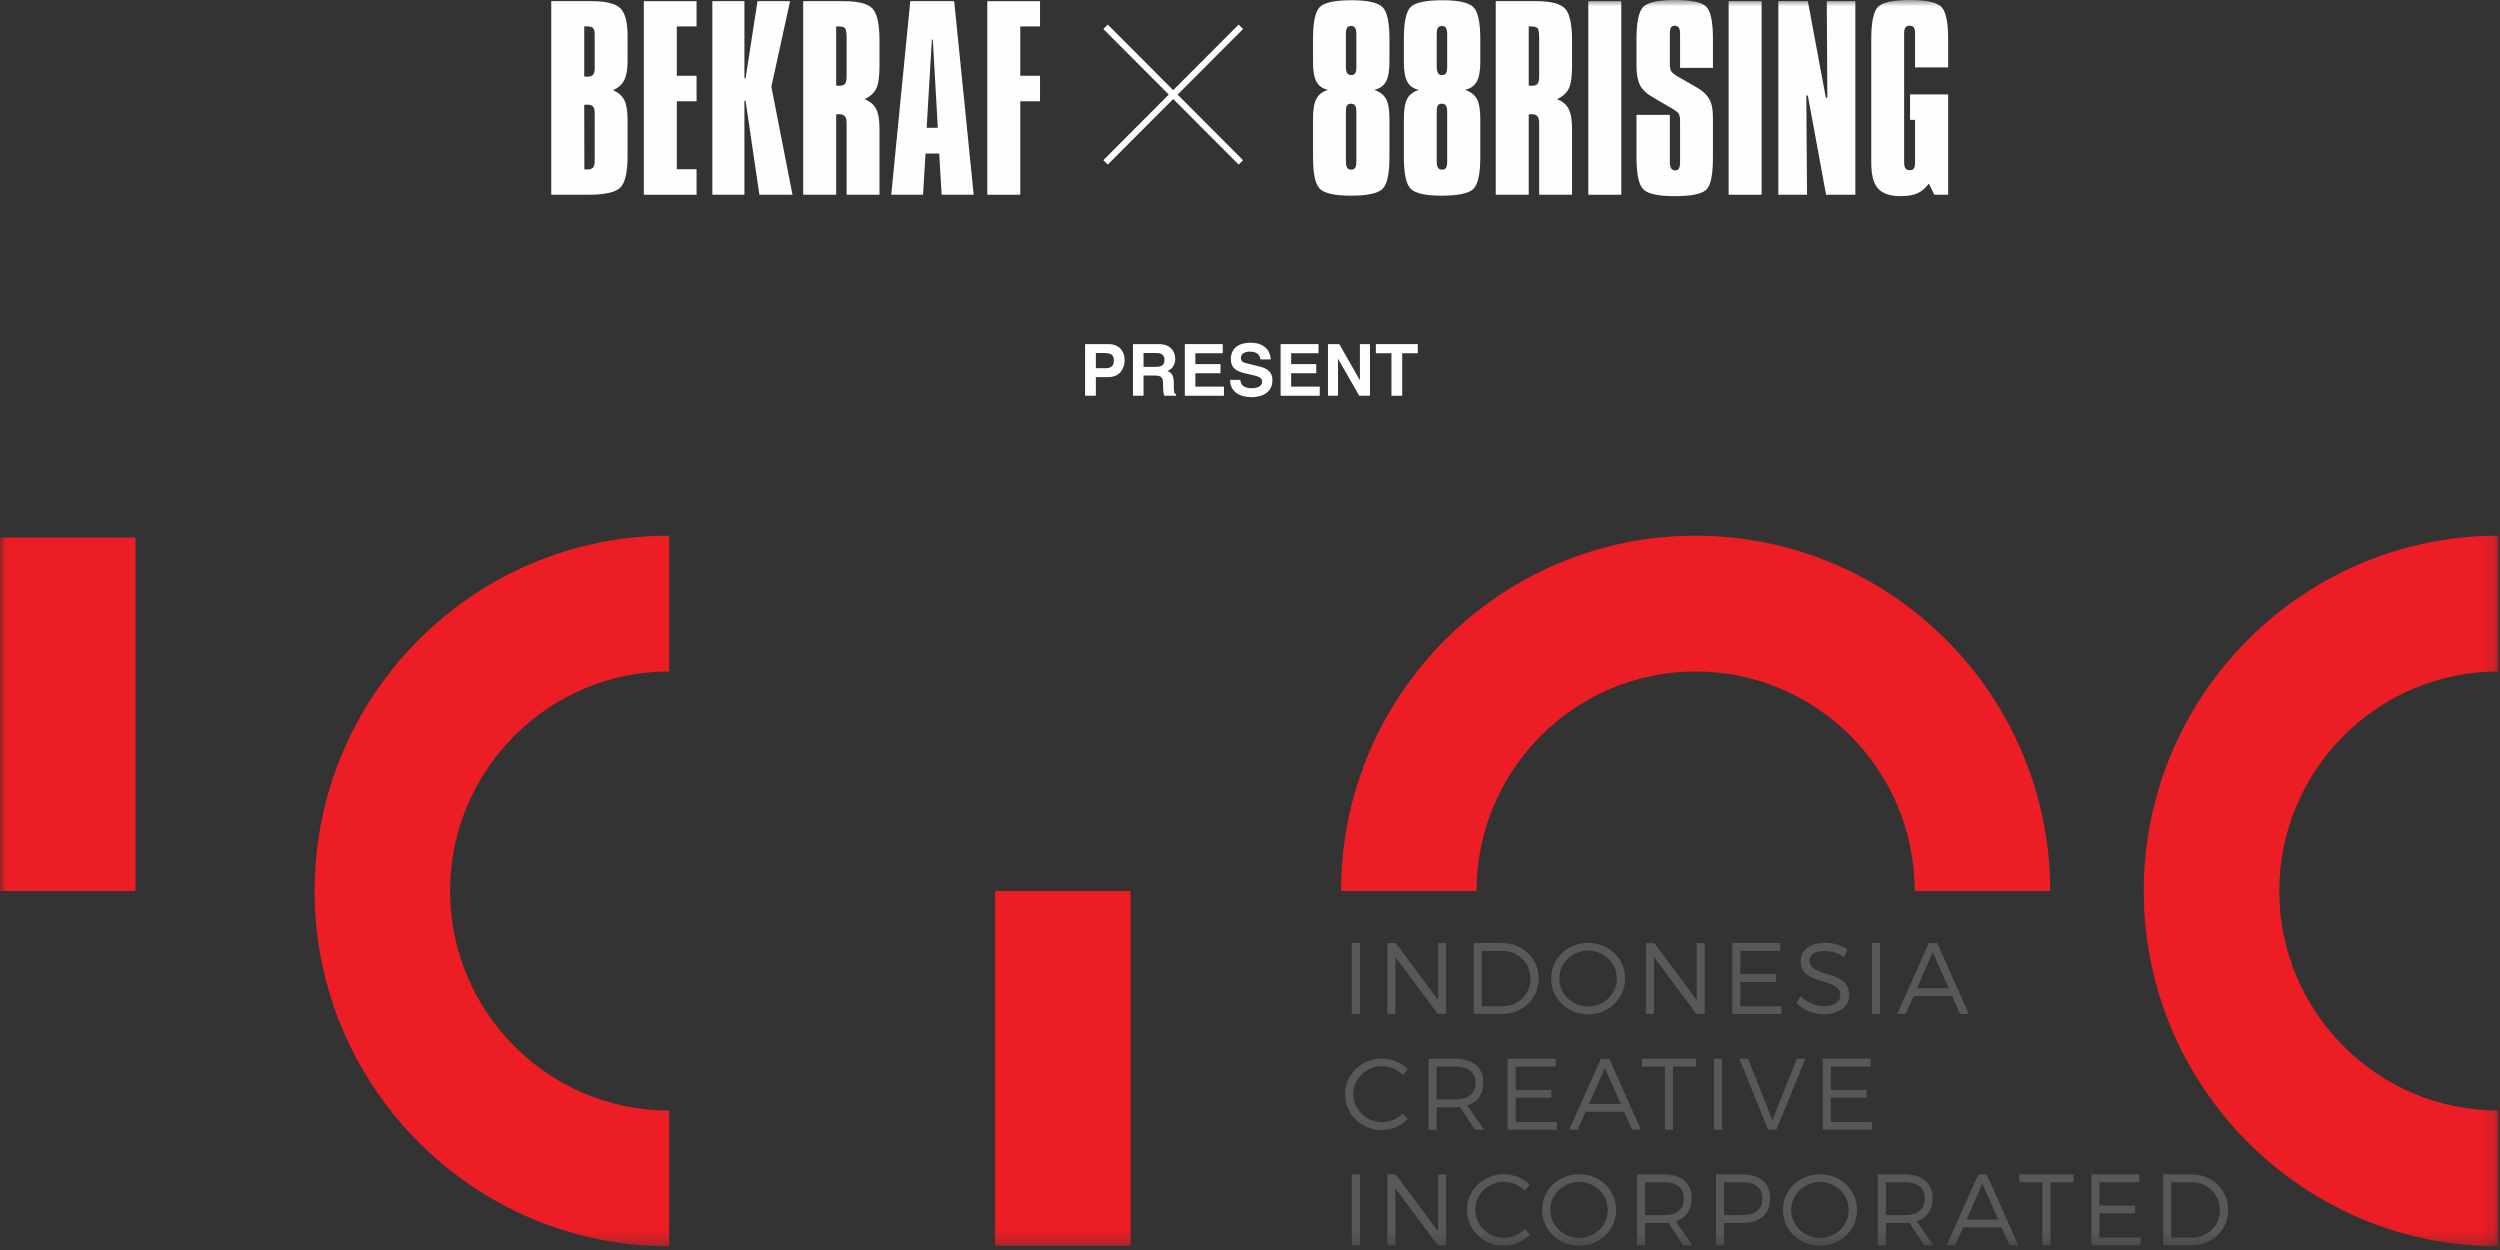 <?xml version="1.0" encoding="UTF-8"?>
<svg width="200px" height="100px" viewBox="0 0 200 100" version="1.1" xmlns="http://www.w3.org/2000/svg" xmlns:xlink="http://www.w3.org/1999/xlink">
    <rect x="0" y="0" width="200" height="100" fill="#333333" stroke="none"/>
    <!-- Generator: Sketch 52.6 (67491) - http://www.bohemiancoding.com/sketch -->
    <title>logo program rev</title>
    <desc>Created with Sketch.</desc>
    <defs>
        <polygon id="path-1" points="0 99.709 199.869 99.709 199.869 0 0 0"></polygon>
    </defs>
    <g id="Symbols" stroke="none" stroke-width="1" fill="none" fill-rule="evenodd">
        <g id="footer" transform="translate(-165, -869)">
            <g id="SPONSOR">
                <g id="footer" transform="translate(0, 834)">
                    <g id="logo-program-rev" transform="translate(165, 35)">
                        <path d="M46.739,8.39 L46.749,13.54 C46.779,13.546 46.812,13.551 46.846,13.554 C46.88,13.557 46.928,13.559 46.99,13.559 C47.207,13.559 47.358,13.507 47.445,13.405 C47.532,13.303 47.576,13.124 47.576,12.87 L47.576,9.042 C47.576,8.794 47.531,8.62 47.441,8.521 C47.351,8.422 47.194,8.372 46.971,8.372 C46.947,8.372 46.908,8.375 46.855,8.381 C46.803,8.387 46.764,8.39 46.739,8.39 Z M46.739,2.114 L46.739,6.118 C46.764,6.118 46.803,6.121 46.855,6.128 C46.908,6.134 46.947,6.137 46.971,6.137 C47.194,6.137 47.351,6.086 47.441,5.983 C47.531,5.881 47.576,5.705 47.576,5.457 L47.576,2.766 C47.576,2.53 47.535,2.362 47.455,2.263 C47.374,2.164 47.232,2.114 47.027,2.114 L46.739,2.114 Z M44.1,0.093 L47.352,0.093 C48.468,0.093 49.222,0.28 49.615,0.652 C50.009,1.024 50.205,1.754 50.205,2.84 L50.205,4.88 C50.205,5.55 50.115,6.062 49.936,6.416 C49.756,6.77 49.459,7.034 49.044,7.208 C49.471,7.4 49.772,7.667 49.945,8.008 C50.119,8.35 50.205,8.884 50.205,9.61 L50.205,12.45 C50.205,13.804 50.004,14.664 49.601,15.03 C49.199,15.396 48.365,15.579 47.101,15.579 L44.1,15.579 L44.1,0.093 Z" id="Fill-1" fill="#FEFEFE"></path>
                        <polygon id="Fill-3" fill="#FEFEFE" points="51.506 0.093 55.725 0.093 55.725 2.114 54.145 2.114 54.145 6.062 55.725 6.062 55.725 8.102 54.145 8.102 54.145 13.54 55.725 13.54 55.725 15.579 51.506 15.579"></polygon>
                        <polygon id="Fill-5" fill="#FEFEFE" points="56.988 0.093 59.553 0.093 59.553 6.276 59.646 6.258 60.603 0.093 63.205 0.093 61.709 6.938 63.4 15.579 60.752 15.579 59.646 8.064 59.553 8.064 59.553 15.579 56.988 15.579"></polygon>
                        <path d="M66.894,2.114 L66.894,6.844 C66.925,6.844 66.967,6.848 67.019,6.854 C67.072,6.86 67.108,6.863 67.126,6.863 C67.362,6.863 67.521,6.809 67.605,6.7 C67.688,6.592 67.73,6.379 67.73,6.062 L67.73,3.092 C67.73,2.626 67.687,2.347 67.6,2.254 C67.513,2.16 67.337,2.114 67.071,2.114 L66.894,2.114 Z M64.255,0.093 L67.489,0.093 C68.641,0.093 69.407,0.287 69.789,0.675 C70.169,1.063 70.36,1.918 70.36,3.241 L70.36,5.262 C70.36,6.131 70.272,6.742 70.095,7.096 C69.918,7.45 69.607,7.729 69.161,7.934 C69.595,8.102 69.903,8.361 70.086,8.712 C70.269,9.062 70.36,9.598 70.36,10.318 L70.36,15.58 L67.73,15.58 L67.73,9.843 C67.73,9.589 67.682,9.407 67.586,9.298 C67.49,9.19 67.331,9.135 67.108,9.135 C67.083,9.135 67.047,9.138 67.001,9.145 C66.954,9.151 66.919,9.154 66.894,9.154 L66.894,15.58 L64.255,15.58 L64.255,0.093 Z" id="Fill-7" fill="#FEFEFE"></path>
                        <path d="M74.551,3.166 L74.132,10.225 L75.025,10.225 L74.625,3.166 L74.551,3.166 Z M72.822,0.093 L76.335,0.093 L77.896,15.579 L75.332,15.579 L75.136,12.283 L74.04,12.283 L73.845,15.579 L71.299,15.579 L72.822,0.093 Z" id="Fill-9" fill="#FEFEFE"></path>
                        <polygon id="Fill-11" fill="#FEFEFE" points="78.983 0.093 83.202 0.093 83.202 2.114 81.622 2.114 81.622 6.062 83.202 6.062 83.202 8.102 81.622 8.102 81.622 15.579 78.983 15.579"></polygon>
                        <path d="M107.672,8.94 L107.672,12.907 C107.672,13.143 107.706,13.314 107.774,13.419 C107.842,13.524 107.947,13.577 108.09,13.577 C108.239,13.577 108.345,13.528 108.411,13.428 C108.476,13.329 108.508,13.155 108.508,12.907 L108.508,8.94 C108.508,8.716 108.476,8.554 108.411,8.451 C108.345,8.348 108.239,8.297 108.09,8.297 C107.935,8.297 107.827,8.341 107.765,8.428 C107.702,8.514 107.672,8.685 107.672,8.94 Z M107.672,5.354 C107.672,5.584 107.706,5.75 107.774,5.853 C107.842,5.955 107.947,6.006 108.09,6.006 C108.245,6.006 108.353,5.958 108.415,5.862 C108.477,5.766 108.508,5.596 108.508,5.354 L108.508,2.747 C108.508,2.511 108.476,2.341 108.411,2.235 C108.345,2.129 108.239,2.077 108.09,2.077 C107.941,2.077 107.834,2.123 107.77,2.216 C107.704,2.309 107.672,2.487 107.672,2.747 L107.672,5.354 Z M106.25,7.189 C105.823,7.102 105.514,6.89 105.325,6.551 C105.136,6.213 105.042,5.693 105.042,4.991 L105.042,3.11 C105.042,1.738 105.233,0.88 105.613,0.535 C105.995,0.191 106.832,0.019 108.127,0.019 C109.397,0.019 110.219,0.2 110.594,0.563 C110.969,0.926 111.156,1.776 111.156,3.11 L111.156,4.991 C111.156,5.681 111.062,6.194 110.873,6.532 C110.684,6.871 110.373,7.09 109.939,7.189 C110.385,7.338 110.699,7.58 110.882,7.915 C111.065,8.251 111.156,8.778 111.156,9.499 L111.156,12.562 C111.156,13.922 110.967,14.777 110.589,15.127 C110.212,15.478 109.366,15.654 108.053,15.654 C106.801,15.654 105.986,15.477 105.609,15.123 C105.231,14.769 105.042,13.916 105.042,12.562 L105.042,9.499 C105.042,8.766 105.132,8.232 105.311,7.897 C105.491,7.562 105.804,7.326 106.25,7.189 Z" id="Fill-13" fill="#FEFEFE"></path>
                        <path d="M114.938,8.94 L114.938,12.907 C114.938,13.143 114.973,13.314 115.041,13.419 C115.109,13.524 115.214,13.577 115.357,13.577 C115.505,13.577 115.612,13.528 115.678,13.428 C115.742,13.329 115.775,13.155 115.775,12.907 L115.775,8.94 C115.775,8.716 115.742,8.554 115.678,8.451 C115.612,8.348 115.505,8.297 115.357,8.297 C115.202,8.297 115.093,8.341 115.032,8.428 C114.969,8.514 114.938,8.685 114.938,8.94 Z M114.938,5.354 C114.938,5.584 114.973,5.75 115.041,5.853 C115.109,5.955 115.214,6.006 115.357,6.006 C115.511,6.006 115.62,5.958 115.682,5.862 C115.744,5.766 115.775,5.596 115.775,5.354 L115.775,2.747 C115.775,2.511 115.742,2.341 115.678,2.235 C115.612,2.129 115.505,2.077 115.357,2.077 C115.208,2.077 115.101,2.123 115.036,2.216 C114.971,2.309 114.938,2.487 114.938,2.747 L114.938,5.354 Z M113.517,7.189 C113.09,7.102 112.781,6.89 112.592,6.551 C112.403,6.213 112.309,5.693 112.309,4.991 L112.309,3.11 C112.309,1.738 112.499,0.88 112.88,0.535 C113.261,0.191 114.099,0.019 115.394,0.019 C116.663,0.019 117.486,0.2 117.861,0.563 C118.236,0.926 118.423,1.776 118.423,3.11 L118.423,4.991 C118.423,5.681 118.328,6.194 118.14,6.532 C117.951,6.871 117.639,7.09 117.206,7.189 C117.652,7.338 117.966,7.58 118.149,7.915 C118.332,8.251 118.423,8.778 118.423,9.499 L118.423,12.562 C118.423,13.922 118.234,14.777 117.856,15.127 C117.478,15.478 116.633,15.654 115.319,15.654 C114.068,15.654 113.253,15.477 112.876,15.123 C112.498,14.769 112.309,13.916 112.309,12.562 L112.309,9.499 C112.309,8.766 112.398,8.232 112.578,7.897 C112.758,7.562 113.071,7.326 113.517,7.189 Z" id="Fill-15" fill="#FEFEFE"></path>
                        <path d="M122.298,2.114 L122.298,6.844 C122.329,6.844 122.371,6.848 122.423,6.854 C122.476,6.86 122.512,6.863 122.53,6.863 C122.766,6.863 122.925,6.809 123.008,6.7 C123.092,6.592 123.134,6.379 123.134,6.062 L123.134,3.092 C123.134,2.626 123.091,2.347 123.004,2.254 C122.917,2.16 122.74,2.114 122.474,2.114 L122.298,2.114 Z M119.659,0.093 L122.893,0.093 C124.045,0.093 124.811,0.287 125.193,0.675 C125.573,1.063 125.764,1.918 125.764,3.241 L125.764,5.262 C125.764,6.131 125.676,6.742 125.499,7.096 C125.322,7.45 125.011,7.729 124.565,7.934 C124.999,8.102 125.307,8.361 125.49,8.712 C125.672,9.062 125.764,9.598 125.764,10.318 L125.764,15.58 L123.134,15.58 L123.134,9.843 C123.134,9.589 123.086,9.407 122.99,9.298 C122.894,9.19 122.735,9.135 122.512,9.135 C122.486,9.135 122.451,9.138 122.405,9.145 C122.358,9.151 122.323,9.154 122.298,9.154 L122.298,15.58 L119.659,15.58 L119.659,0.093 Z" id="Fill-17" fill="#FEFEFE"></path>
                        <mask id="mask-2" fill="white">
                            <use xlink:href="#path-1"></use>
                        </mask>
                        <g id="Clip-20"></g>
                        <polygon id="Fill-19" fill="#FEFEFE" mask="url(#mask-2)" points="127.065 15.579 129.704 15.579 129.704 0.093 127.065 0.093"></polygon>
                        <path d="M137.035,3.092 L137.035,5.429 L134.405,5.429 L134.405,2.71 C134.405,2.474 134.371,2.306 134.303,2.207 C134.235,2.108 134.123,2.058 133.969,2.058 C133.832,2.058 133.735,2.106 133.676,2.202 C133.617,2.299 133.587,2.468 133.587,2.71 L133.587,5.112 C133.587,5.392 133.628,5.592 133.708,5.713 C133.789,5.834 133.947,5.963 134.182,6.099 L135.799,7.031 C136.239,7.285 136.555,7.585 136.747,7.93 C136.939,8.274 137.035,8.757 137.035,9.378 L137.035,12.609 C137.035,13.987 136.856,14.845 136.496,15.184 C136.137,15.522 135.295,15.691 133.969,15.691 C132.674,15.691 131.842,15.513 131.474,15.156 C131.105,14.799 130.921,13.95 130.921,12.609 L130.921,9.191 L133.587,9.191 L133.587,12.963 C133.587,13.199 133.623,13.369 133.695,13.475 C133.766,13.581 133.876,13.633 134.025,13.633 C134.16,13.633 134.259,13.582 134.317,13.48 C134.376,13.377 134.405,13.205 134.405,12.963 L134.405,9.685 C134.405,9.405 134.368,9.21 134.294,9.098 C134.22,8.986 134.062,8.859 133.82,8.716 L132.119,7.72 C131.692,7.472 131.386,7.167 131.199,6.807 C131.014,6.447 130.921,5.945 130.921,5.299 L130.921,3.092 C130.921,1.751 131.104,0.9 131.469,0.54 C131.835,0.18 132.674,-8.58369099e-05 133.987,-8.58369099e-05 C135.282,-8.58369099e-05 136.114,0.172 136.482,0.517 C136.851,0.861 137.035,1.72 137.035,3.092" id="Fill-21" fill="#FEFEFE" mask="url(#mask-2)"></path>
                        <polygon id="Fill-22" fill="#FEFEFE" mask="url(#mask-2)" points="138.29 15.579 140.929 15.579 140.929 0.093 138.29 0.093"></polygon>
                        <polygon id="Fill-23" fill="#FEFEFE" mask="url(#mask-2)" points="142.267 0.093 144.627 0.093 146.067 7.813 146.188 7.813 146.142 0.093 148.428 0.093 148.428 15.579 146.086 15.579 144.627 7.645 144.506 7.645 144.562 15.579 142.267 15.579"></polygon>
                        <path d="M149.701,3.11 C149.701,1.738 149.889,0.877 150.267,0.526 C150.645,0.176 151.491,8.58369099e-05 152.804,8.58369099e-05 C154.093,8.58369099e-05 154.922,0.18 155.295,0.54 C155.666,0.901 155.852,1.757 155.852,3.11 L155.852,5.392 L153.204,5.392 L153.204,2.728 C153.204,2.462 153.171,2.283 153.106,2.193 C153.041,2.103 152.928,2.058 152.767,2.058 C152.612,2.058 152.501,2.105 152.433,2.198 C152.364,2.291 152.33,2.468 152.33,2.728 L152.33,12.963 C152.33,13.205 152.366,13.374 152.437,13.47 C152.508,13.566 152.624,13.615 152.785,13.615 C152.94,13.615 153.049,13.57 153.111,13.479 C153.173,13.39 153.204,13.217 153.204,12.963 L153.204,9.592 L152.804,9.592 L152.804,7.552 L155.852,7.552 L155.852,15.579 L154.746,15.579 L154.31,14.685 C154.03,15.058 153.724,15.319 153.389,15.467 C153.055,15.617 152.606,15.691 152.042,15.691 C151.206,15.691 150.606,15.489 150.245,15.085 C149.882,14.682 149.701,13.996 149.701,13.028 L149.701,3.11 Z" id="Fill-24" fill="#FEFEFE" mask="url(#mask-2)"></path>
                        <path d="M99.269,2.143 L88.443,12.992" id="Stroke-25" stroke="#FEFEFE" stroke-width="0.5" mask="url(#mask-2)"></path>
                        <path d="M99.269,12.992 L88.443,2.143" id="Stroke-26" stroke="#FEFEFE" stroke-width="0.5" mask="url(#mask-2)"></path>
                        <path d="M88.467,29.456 C89.11,29.456 89.11,28.996 89.11,28.811 C89.11,28.409 88.887,28.242 88.352,28.242 L87.669,28.242 L87.669,29.456 L88.467,29.456 Z M87.669,31.661 L86.807,31.661 L86.807,27.528 L88.691,27.528 C89.49,27.528 89.972,28.04 89.972,28.852 C89.972,29.226 89.765,30.17 88.657,30.17 L87.669,30.17 L87.669,31.661 Z" id="Fill-27" fill="#FEFEFE" mask="url(#mask-2)"></path>
                        <path d="M92.493,29.347 C92.941,29.347 93.16,29.192 93.16,28.783 C93.16,28.564 93.062,28.242 92.556,28.242 L91.483,28.242 L91.483,29.347 L92.493,29.347 Z M90.638,27.528 L92.723,27.528 C93.821,27.528 94.021,28.339 94.021,28.696 C94.021,29.151 93.792,29.543 93.384,29.681 C93.723,29.83 93.907,29.957 93.907,30.729 C93.907,31.333 93.907,31.483 94.09,31.552 L94.09,31.661 L93.137,31.661 C93.079,31.465 93.045,31.252 93.045,30.826 C93.045,30.262 93.01,30.044 92.373,30.044 L91.483,30.044 L91.483,31.661 L90.638,31.661 L90.638,27.528 Z" id="Fill-28" fill="#FEFEFE" mask="url(#mask-2)"></path>
                        <polygon id="Fill-29" fill="#FEFEFE" mask="url(#mask-2)" points="97.818 28.259 95.629 28.259 95.629 29.128 97.64 29.128 97.64 29.859 95.629 29.859 95.629 30.93 97.916 30.93 97.916 31.661 94.785 31.661 94.785 27.528 97.818 27.528"></polygon>
                        <path d="M99.231,30.389 C99.237,30.619 99.352,31.057 100.104,31.057 C100.512,31.057 100.966,30.958 100.966,30.522 C100.966,30.199 100.656,30.112 100.219,30.009 L99.777,29.905 C99.111,29.75 98.467,29.6 98.467,28.691 C98.467,28.23 98.714,27.419 100.052,27.419 C101.316,27.419 101.655,28.248 101.661,28.754 L100.834,28.754 C100.81,28.57 100.742,28.132 99.989,28.132 C99.662,28.132 99.272,28.253 99.272,28.628 C99.272,28.949 99.535,29.019 99.708,29.059 L100.713,29.307 C101.276,29.445 101.793,29.675 101.793,30.417 C101.793,31.661 100.529,31.771 100.168,31.771 C98.663,31.771 98.404,30.901 98.404,30.389 L99.231,30.389 Z" id="Fill-30" fill="#FEFEFE" mask="url(#mask-2)"></path>
                        <polygon id="Fill-31" fill="#FEFEFE" mask="url(#mask-2)" points="105.481 28.259 103.292 28.259 103.292 29.128 105.302 29.128 105.302 29.859 103.292 29.859 103.292 30.93 105.578 30.93 105.578 31.661 102.448 31.661 102.448 27.528 105.481 27.528"></polygon>
                        <polygon id="Fill-32" fill="#FEFEFE" mask="url(#mask-2)" points="108.794 27.528 109.598 27.528 109.598 31.661 108.737 31.661 107.054 28.714 107.042 28.714 107.042 31.661 106.238 31.661 106.238 27.528 107.146 27.528 108.783 30.406 108.794 30.406"></polygon>
                        <polygon id="Fill-33" fill="#FEFEFE" mask="url(#mask-2)" points="112.177 31.661 111.316 31.661 111.316 28.259 110.069 28.259 110.069 27.528 113.423 27.528 113.423 28.259 112.177 28.259"></polygon>
                        <path d="M53.533,99.709 C37.893,99.709 25.168,86.957 25.168,71.279 C25.168,55.606 37.893,42.854 53.533,42.854 L53.533,53.716 C43.868,53.716 36.007,61.596 36.007,71.279 C36.007,80.964 43.868,88.846 53.533,88.846 L53.533,99.709 Z" id="Fill-34" fill="#EC1D24" mask="url(#mask-2)"></path>
                        <path d="M199.869,99.709 C184.229,99.709 171.501,86.957 171.501,71.279 C171.501,55.606 184.229,42.854 199.869,42.854 L199.869,53.716 C190.205,53.716 182.342,61.596 182.342,71.279 C182.342,80.964 190.205,88.846 199.869,88.846 L199.869,99.709 Z" id="Fill-35" fill="#EC1D24" mask="url(#mask-2)"></path>
                        <path d="M164.017,71.281 L153.178,71.281 C153.178,61.596 145.316,53.716 135.65,53.716 C125.985,53.716 118.125,61.596 118.125,71.281 L107.284,71.281 C107.284,55.606 120.01,42.854 135.65,42.854 C151.292,42.854 164.017,55.606 164.017,71.281" id="Fill-36" fill="#EC1D24" mask="url(#mask-2)"></path>
                        <polygon id="Fill-37" fill="#EC1D24" mask="url(#mask-2)" points="0 71.281 10.839 71.281 10.839 43.005 0 43.005"></polygon>
                        <polygon id="Fill-38" fill="#EC1D24" mask="url(#mask-2)" points="79.608 99.66 90.448 99.66 90.448 71.281 79.608 71.281"></polygon>
                        <polygon id="Fill-39" fill="#58585B" mask="url(#mask-2)" points="108.143 81.117 108.791 81.117 108.791 75.446 108.143 75.446"></polygon>
                        <polygon id="Fill-40" fill="#58585B" mask="url(#mask-2)" points="115.028 81.117 111.634 76.564 111.634 81.117 110.988 81.117 110.988 75.445 111.659 75.445 115.052 80.007 115.052 75.445 115.689 75.445 115.689 81.117"></polygon>
                        <path d="M120.183,75.445 C121.832,75.445 123.091,76.668 123.091,78.281 C123.091,79.894 121.822,81.117 120.16,81.117 L117.899,81.117 L117.899,75.445 L120.183,75.445 Z M118.543,80.502 L120.191,80.502 C121.451,80.502 122.436,79.553 122.436,78.29 C122.436,77.016 121.436,76.069 120.167,76.069 L118.543,76.069 L118.543,80.502 Z" id="Fill-41" fill="#58585B" mask="url(#mask-2)"></path>
                        <path d="M130.008,78.282 C130.008,79.878 128.698,81.149 127.052,81.149 C125.395,81.149 124.088,79.878 124.088,78.282 C124.088,76.678 125.395,75.428 127.052,75.428 C128.698,75.428 130.008,76.685 130.008,78.282 M124.741,78.282 C124.741,79.529 125.792,80.526 127.052,80.526 C128.312,80.526 129.344,79.529 129.344,78.282 C129.344,77.033 128.312,76.045 127.052,76.045 C125.792,76.045 124.741,77.033 124.741,78.282" id="Fill-42" fill="#58585B" mask="url(#mask-2)"></path>
                        <polygon id="Fill-43" fill="#58585B" mask="url(#mask-2)" points="135.712 81.117 132.322 76.564 132.322 81.117 131.673 81.117 131.673 75.445 132.345 75.445 135.736 80.007 135.736 75.445 136.375 75.445 136.375 81.117"></polygon>
                        <polygon id="Fill-44" fill="#58585B" mask="url(#mask-2)" points="139.229 76.069 139.229 77.933 142.081 77.933 142.081 78.557 139.229 78.557 139.229 80.502 142.524 80.502 142.524 81.118 138.584 81.118 138.584 75.445 142.42 75.445 142.42 76.069"></polygon>
                        <path d="M147.801,75.947 L147.527,76.555 C147.018,76.215 146.42,76.078 145.968,76.078 C145.24,76.078 144.764,76.354 144.764,76.831 C144.764,78.289 147.947,77.529 147.941,79.587 C147.941,80.533 147.107,81.142 145.896,81.142 C145.072,81.142 144.263,80.785 143.73,80.274 L144.022,79.69 C144.546,80.202 145.267,80.493 145.904,80.493 C146.72,80.493 147.228,80.161 147.228,79.617 C147.238,78.127 144.055,78.922 144.055,76.887 C144.055,75.996 144.838,75.42 146.009,75.42 C146.663,75.42 147.333,75.632 147.801,75.947" id="Fill-45" fill="#58585B" mask="url(#mask-2)"></path>
                        <polygon id="Fill-46" fill="#58585B" mask="url(#mask-2)" points="149.751 81.117 150.397 81.117 150.397 75.446 149.751 75.446"></polygon>
                        <path d="M153.088,79.683 L152.457,81.118 L151.773,81.118 L154.308,75.445 L154.978,75.445 L157.506,81.118 L156.803,81.118 L156.173,79.683 L153.088,79.683 Z M154.622,76.183 L153.363,79.059 L155.898,79.059 L154.622,76.183 Z" id="Fill-47" fill="#58585B" mask="url(#mask-2)"></path>
                        <path d="M112.626,85.511 L112.24,86.004 C111.803,85.559 111.19,85.291 110.568,85.291 C109.291,85.291 108.264,86.279 108.264,87.529 C108.264,88.769 109.291,89.765 110.568,89.765 C111.19,89.765 111.795,89.505 112.24,89.084 L112.634,89.529 C112.079,90.056 111.319,90.403 110.536,90.403 C108.904,90.403 107.611,89.133 107.611,87.529 C107.611,85.94 108.92,84.684 110.559,84.684 C111.334,84.684 112.086,85 112.626,85.511" id="Fill-48" fill="#58585B" mask="url(#mask-2)"></path>
                        <path d="M116.813,88.565 C116.693,88.574 116.564,88.581 116.433,88.581 L114.931,88.581 L114.931,90.373 L114.286,90.373 L114.286,84.7 L116.433,84.7 C117.847,84.7 118.663,85.396 118.663,86.603 C118.663,87.545 118.21,88.177 117.394,88.445 L118.719,90.373 L117.984,90.373 L116.813,88.565 Z M116.433,87.958 C117.46,87.958 118.042,87.502 118.042,86.621 C118.042,85.763 117.46,85.324 116.433,85.324 L114.931,85.324 L114.931,87.958 L116.433,87.958 Z" id="Fill-49" fill="#58585B" mask="url(#mask-2)"></path>
                        <polygon id="Fill-50" fill="#58585B" mask="url(#mask-2)" points="121.257 85.325 121.257 87.189 124.111 87.189 124.111 87.812 121.257 87.812 121.257 89.756 124.553 89.756 124.553 90.373 120.611 90.373 120.611 84.7 124.449 84.7 124.449 85.325"></polygon>
                        <path d="M126.851,88.939 L126.22,90.373 L125.535,90.373 L128.07,84.7 L128.741,84.7 L131.268,90.373 L130.566,90.373 L129.936,88.939 L126.851,88.939 Z M128.384,85.439 L127.126,88.314 L129.661,88.314 L128.384,85.439 Z" id="Fill-51" fill="#58585B" mask="url(#mask-2)"></path>
                        <polygon id="Fill-52" fill="#58585B" mask="url(#mask-2)" points="133.84 85.325 133.84 90.373 133.194 90.373 133.194 85.325 131.354 85.325 131.354 84.7 135.689 84.7 135.689 85.325"></polygon>
                        <polygon id="Fill-53" fill="#58585B" mask="url(#mask-2)" points="137.113 90.373 137.759 90.373 137.759 84.7 137.113 84.7"></polygon>
                        <polygon id="Fill-54" fill="#58585B" mask="url(#mask-2)" points="141.443 90.373 139.151 84.7 139.844 84.7 141.79 89.618 143.745 84.7 144.423 84.7 142.115 90.373"></polygon>
                        <polygon id="Fill-55" fill="#58585B" mask="url(#mask-2)" points="146.463 85.325 146.463 87.189 149.314 87.189 149.314 87.812 146.463 87.812 146.463 89.756 149.757 89.756 149.757 90.373 145.816 90.373 145.816 84.7 149.652 84.7 149.652 85.325"></polygon>
                        <polygon id="Fill-56" fill="#58585B" mask="url(#mask-2)" points="108.143 99.628 108.791 99.628 108.791 93.954 108.143 93.954"></polygon>
                        <polygon id="Fill-57" fill="#58585B" mask="url(#mask-2)" points="115.028 99.628 111.634 95.074 111.634 99.628 110.988 99.628 110.988 93.954 111.659 93.954 115.052 98.517 115.052 93.954 115.689 93.954 115.689 99.628"></polygon>
                        <path d="M122.38,94.766 L121.992,95.259 C121.555,94.814 120.943,94.546 120.321,94.546 C119.044,94.546 118.019,95.534 118.019,96.782 C118.019,98.023 119.044,99.02 120.321,99.02 C120.943,99.02 121.549,98.76 121.992,98.339 L122.389,98.785 C121.832,99.312 121.071,99.658 120.287,99.658 C118.656,99.658 117.365,98.386 117.365,96.782 C117.365,95.194 118.672,93.94 120.312,93.94 C121.087,93.94 121.839,94.254 122.38,94.766" id="Fill-58" fill="#58585B" mask="url(#mask-2)"></path>
                        <path d="M129.289,96.793 C129.289,98.388 127.979,99.66 126.333,99.66 C124.675,99.66 123.368,98.388 123.368,96.793 C123.368,95.187 124.675,93.939 126.333,93.939 C127.979,93.939 129.289,95.194 129.289,96.793 M124.023,96.793 C124.023,98.039 125.071,99.035 126.333,99.035 C127.592,99.035 128.626,98.039 128.626,96.793 C128.626,95.542 127.592,94.556 126.333,94.556 C125.071,94.556 124.023,95.542 124.023,96.793" id="Fill-59" fill="#58585B" mask="url(#mask-2)"></path>
                        <path d="M133.482,97.819 C133.363,97.829 133.233,97.838 133.105,97.838 L131.602,97.838 L131.602,99.628 L130.956,99.628 L130.956,93.954 L133.105,93.954 C134.517,93.954 135.334,94.652 135.334,95.859 C135.334,96.799 134.882,97.432 134.063,97.699 L135.39,99.628 L134.653,99.628 L133.482,97.819 Z M133.105,97.212 C134.129,97.212 134.712,96.757 134.712,95.876 C134.712,95.018 134.129,94.58 133.105,94.58 L131.602,94.58 L131.602,97.212 L133.105,97.212 Z" id="Fill-60" fill="#58585B" mask="url(#mask-2)"></path>
                        <path d="M139.406,93.954 C140.806,93.954 141.612,94.652 141.612,95.859 C141.612,97.116 140.806,97.838 139.406,97.838 L137.927,97.838 L137.927,99.628 L137.282,99.628 L137.282,93.954 L139.406,93.954 Z M137.927,97.212 L139.383,97.212 C140.401,97.212 140.991,96.757 140.991,95.876 C140.991,95.018 140.401,94.58 139.383,94.58 L137.927,94.58 L137.927,97.212 Z" id="Fill-61" fill="#58585B" mask="url(#mask-2)"></path>
                        <path d="M148.56,96.793 C148.56,98.388 147.251,99.66 145.605,99.66 C143.948,99.66 142.64,98.388 142.64,96.793 C142.64,95.187 143.948,93.939 145.605,93.939 C147.251,93.939 148.56,95.194 148.56,96.793 M143.295,96.793 C143.295,98.039 144.343,99.035 145.605,99.035 C146.864,99.035 147.898,98.039 147.898,96.793 C147.898,95.542 146.864,94.556 145.605,94.556 C144.343,94.556 143.295,95.542 143.295,96.793" id="Fill-62" fill="#58585B" mask="url(#mask-2)"></path>
                        <path d="M152.755,97.819 C152.635,97.829 152.505,97.838 152.376,97.838 L150.873,97.838 L150.873,99.628 L150.227,99.628 L150.227,93.954 L152.376,93.954 C153.789,93.954 154.605,94.652 154.605,95.859 C154.605,96.799 154.152,97.432 153.337,97.699 L154.662,99.628 L153.927,99.628 L152.755,97.819 Z M152.376,97.212 C153.401,97.212 153.984,96.757 153.984,95.876 C153.984,95.018 153.401,94.58 152.376,94.58 L150.873,94.58 L150.873,97.212 L152.376,97.212 Z" id="Fill-63" fill="#58585B" mask="url(#mask-2)"></path>
                        <path d="M157.048,98.192 L156.418,99.628 L155.732,99.628 L158.266,93.954 L158.938,93.954 L161.465,99.628 L160.765,99.628 L160.132,98.192 L157.048,98.192 Z M158.583,94.693 L157.323,97.569 L159.858,97.569 L158.583,94.693 Z" id="Fill-64" fill="#58585B" mask="url(#mask-2)"></path>
                        <polygon id="Fill-65" fill="#58585B" mask="url(#mask-2)" points="164.037 94.58 164.037 99.628 163.39 99.628 163.39 94.58 161.548 94.58 161.548 93.954 165.886 93.954 165.886 94.58"></polygon>
                        <polygon id="Fill-66" fill="#58585B" mask="url(#mask-2)" points="167.955 94.58 167.955 96.443 170.807 96.443 170.807 97.066 167.955 97.066 167.955 99.011 171.252 99.011 171.252 99.628 167.31 99.628 167.31 93.954 171.146 93.954 171.146 94.58"></polygon>
                        <path d="M175.34,93.954 C176.99,93.954 178.249,95.18 178.249,96.793 C178.249,98.405 176.98,99.628 175.316,99.628 L173.056,99.628 L173.056,93.954 L175.34,93.954 Z M173.702,99.011 L175.35,99.011 C176.609,99.011 177.595,98.064 177.595,96.799 C177.595,95.527 176.592,94.58 175.326,94.58 L173.702,94.58 L173.702,99.011 Z" id="Fill-67" fill="#58585B" mask="url(#mask-2)"></path>
                    </g>
                </g>
            </g>
        </g>
    </g>
</svg>
